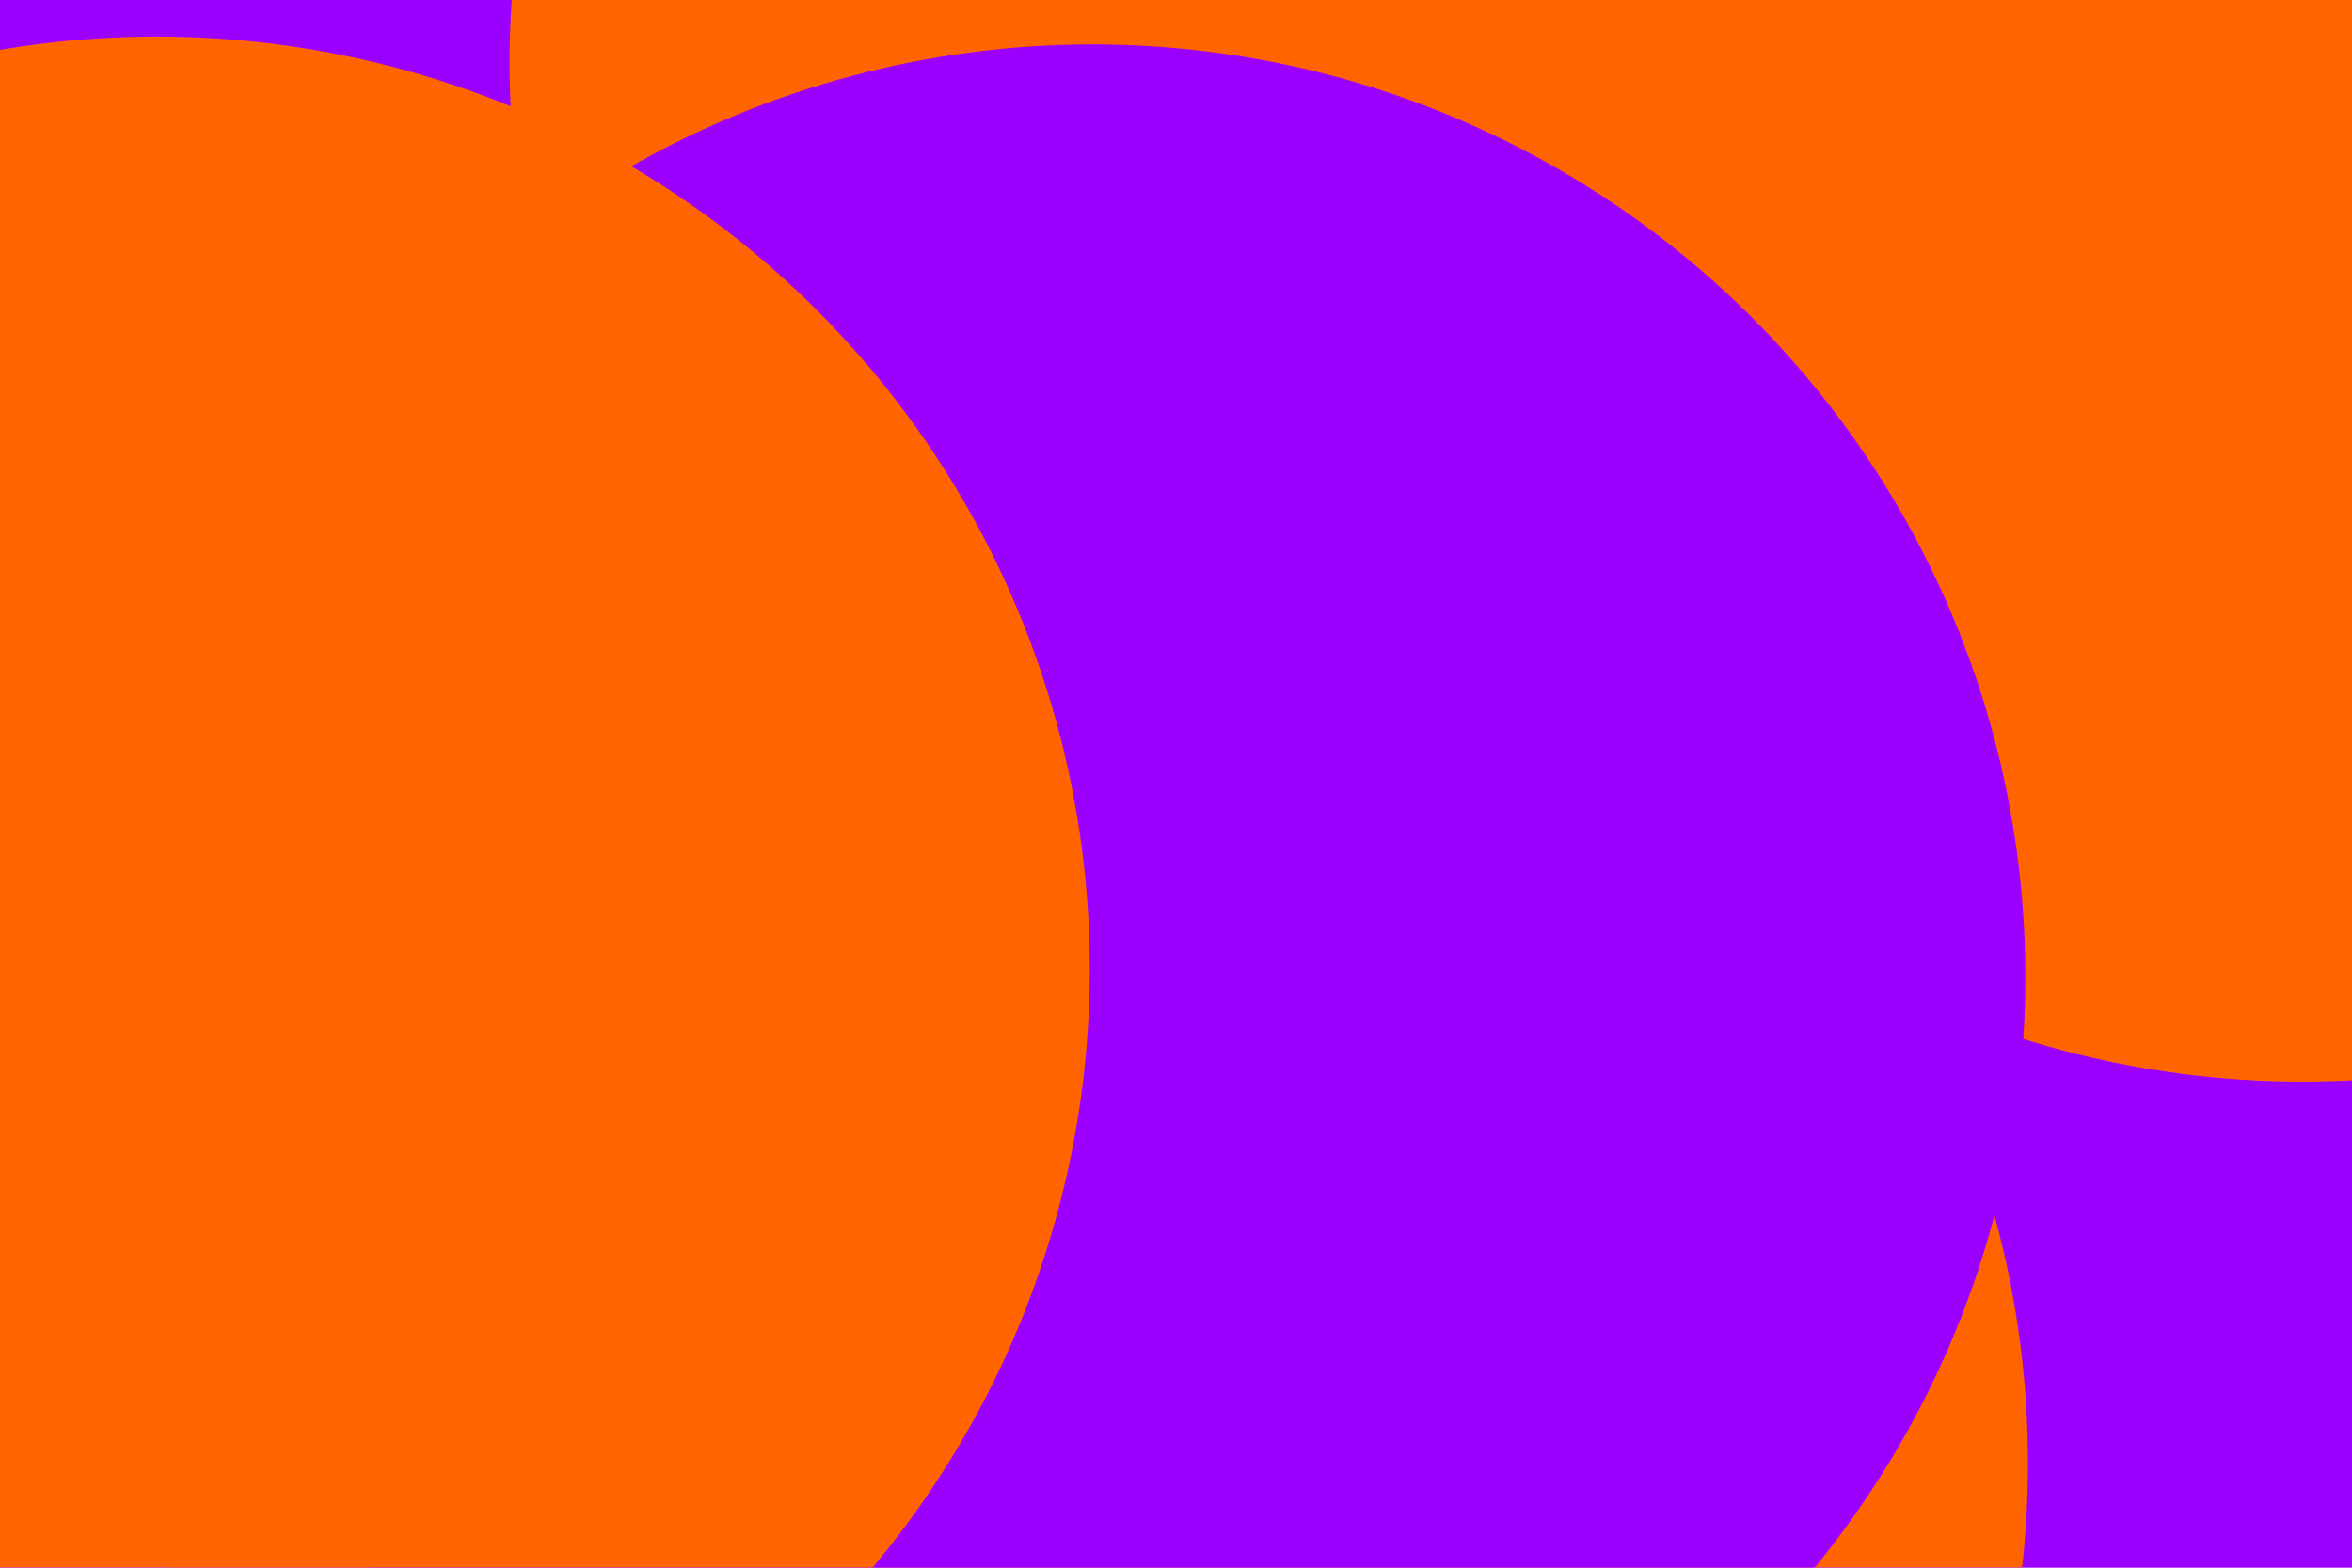 <svg id="visual" viewBox="0 0 900 600" width="900" height="600" xmlns="http://www.w3.org/2000/svg" xmlns:xlink="http://www.w3.org/1999/xlink" version="1.1"><defs><filter id="blur1" x="-10%" y="-10%" width="120%" height="120%"><feFlood flood-opacity="0" result="BackgroundImageFix"></feFlood><feBlend mode="normal" in="SourceGraphic" in2="BackgroundImageFix" result="shape"></feBlend><feGaussianBlur stdDeviation="161" result="effect1_foregroundBlur"></feGaussianBlur></filter></defs><rect width="900" height="600" fill="#9b00ff"></rect><g filter="url(#blur1)"><circle cx="419" cy="560" fill="#ff6400" r="357"></circle><circle cx="49" cy="132" fill="#9b00ff" r="357"></circle><circle cx="881" cy="57" fill="#ff6400" r="357"></circle><circle cx="552" cy="24" fill="#ff6400" r="357"></circle><circle cx="418" cy="374" fill="#9b00ff" r="357"></circle><circle cx="60" cy="371" fill="#ff6400" r="357"></circle></g></svg>